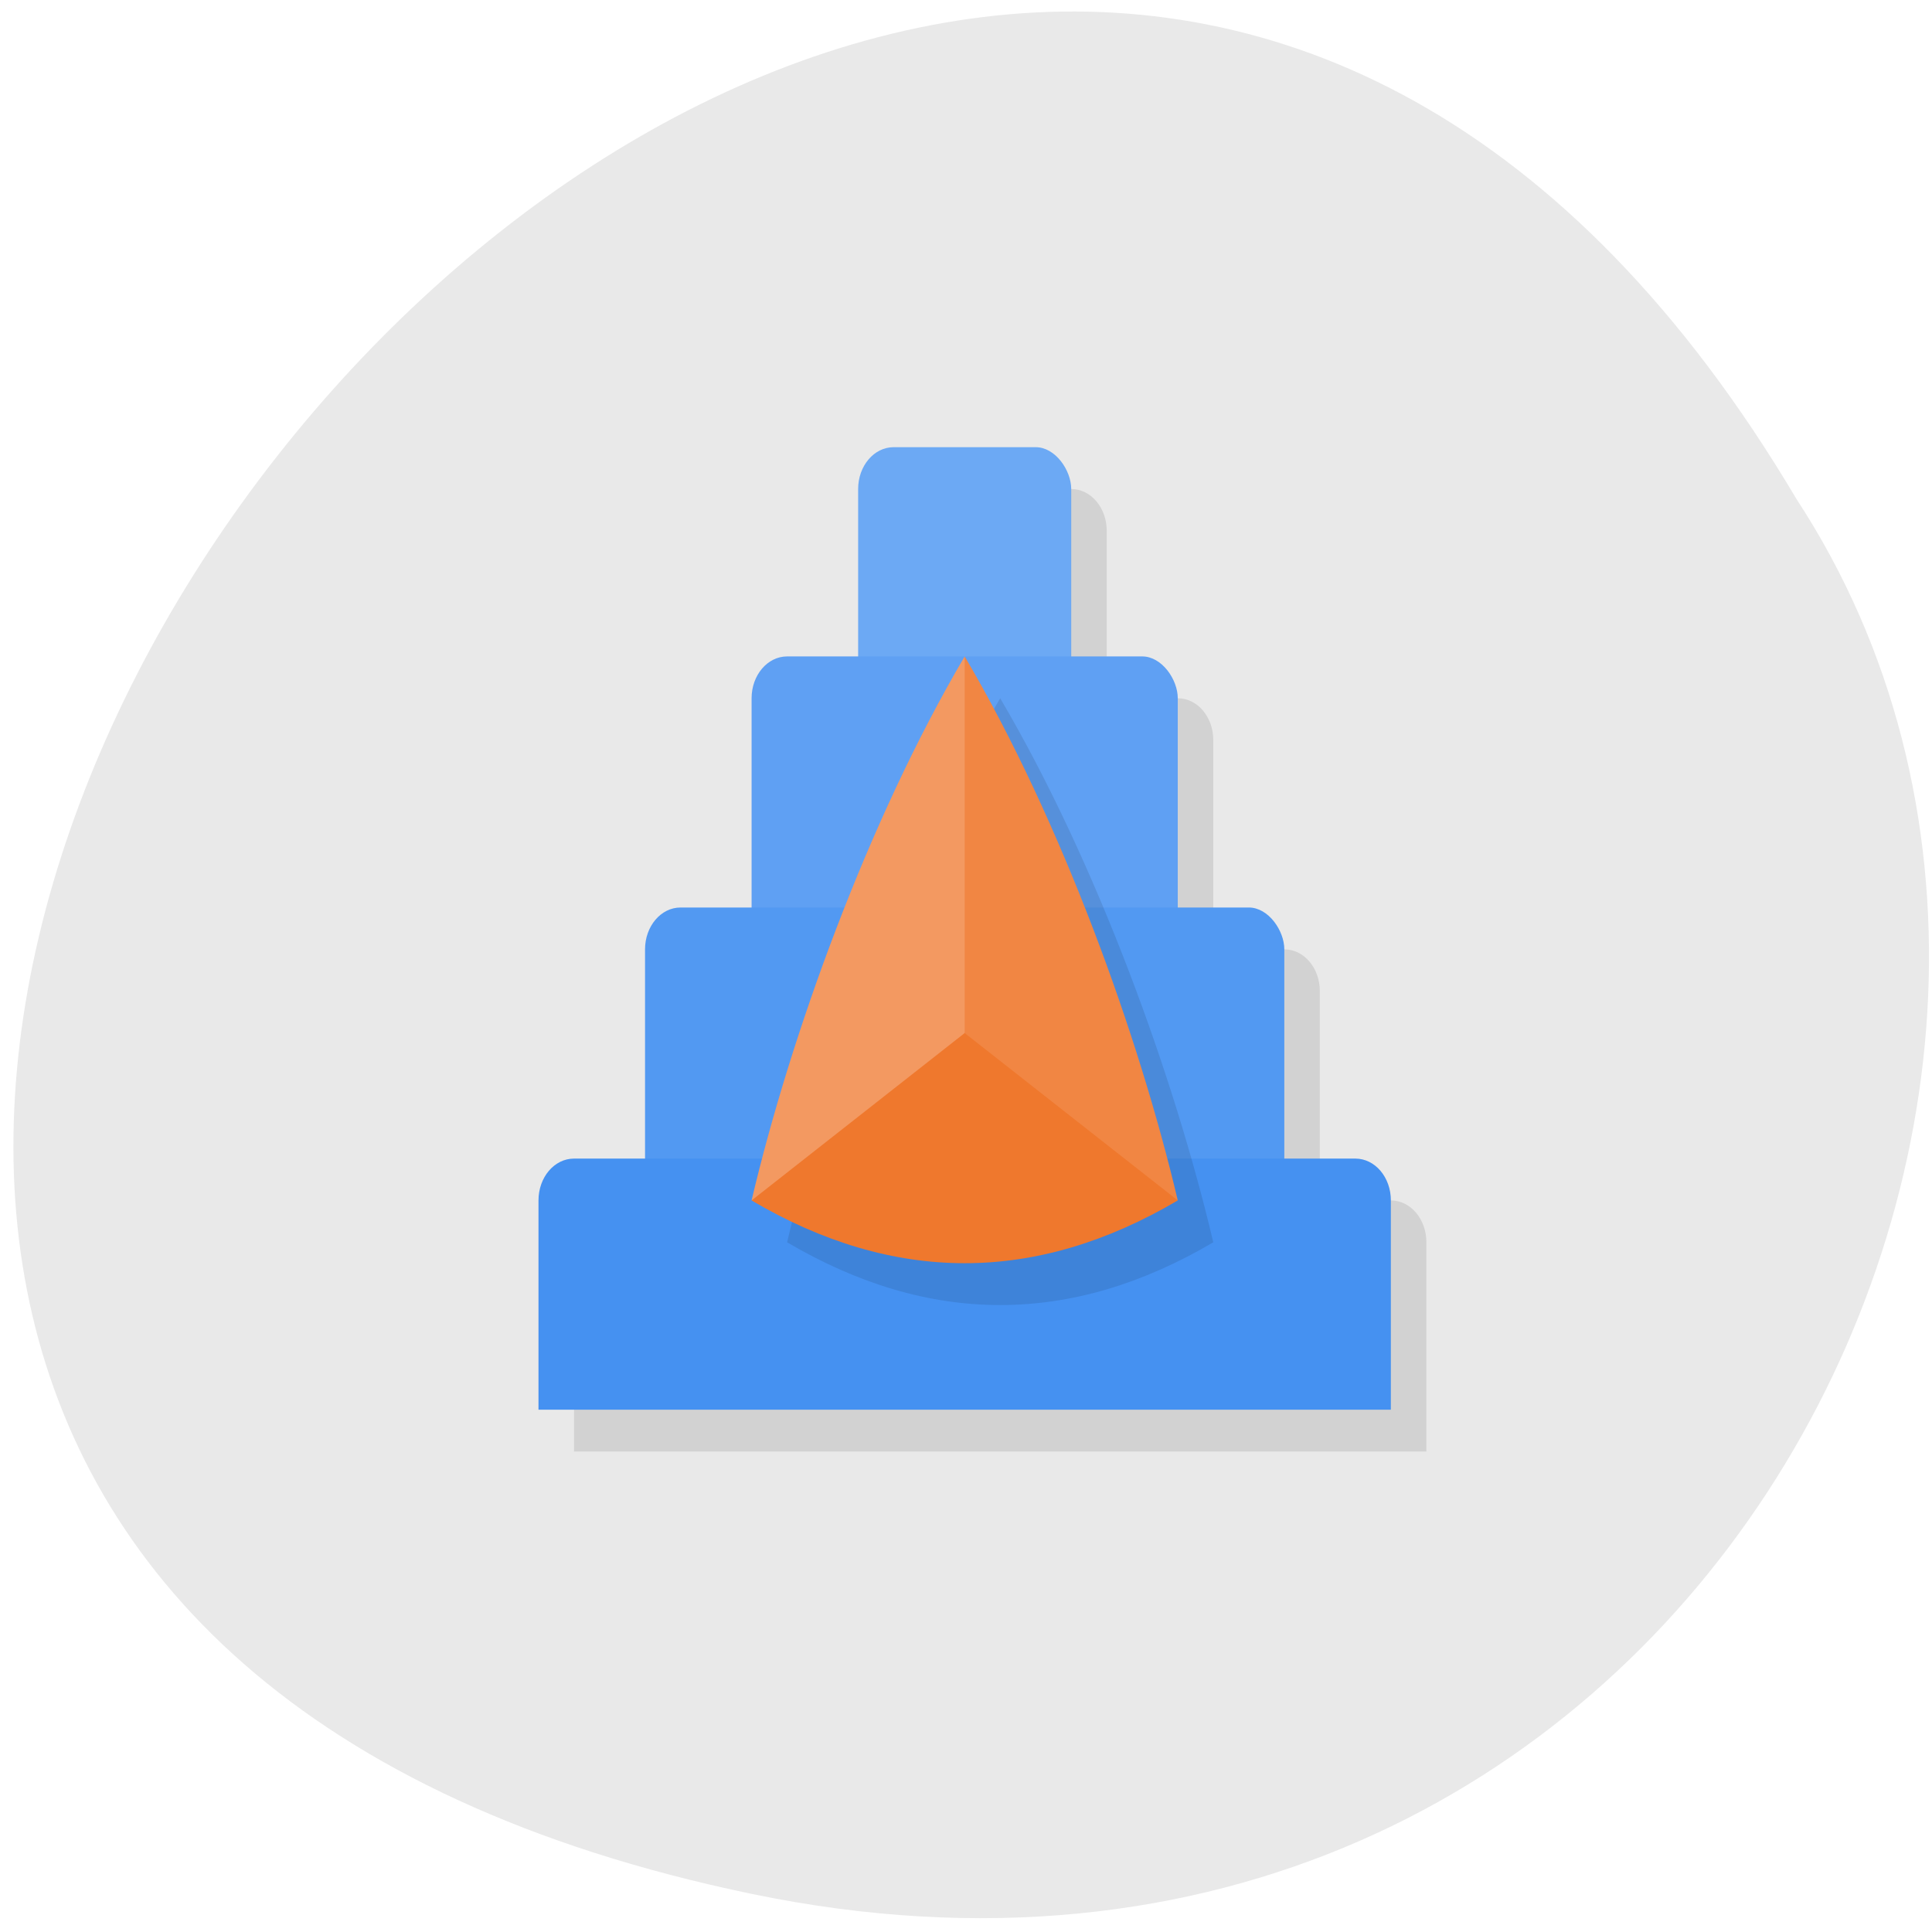 <svg xmlns="http://www.w3.org/2000/svg" viewBox="0 0 256 256"><defs><radialGradient id="0" cx="151.6" cy="99.52" r="126.91" gradientTransform="matrix(1 0 0 0.995 0 0.463)" gradientUnits="userSpaceOnUse"><stop style="stop-color:#e9e9e9"/></radialGradient></defs><g transform="translate(-22.904 28.319)"><path d="m 122.55 222.64 c -237.88 -49.33 17.492 -388.7 138.4 -184.83 51.828 79.19 -16.06 210.21 -138.4 184.83 z" style="fill:url(#0);color:#000"/><g transform="matrix(4.706 0 0 5.545 37.785 -30.06)"><path d="m 23 12 c -0.554 0 -1 0.446 -1 1 v 4 h -2 c -0.554 0 -1 0.446 -1 1 v 5 h -2 c -0.554 0 -1 0.446 -1 1 v 5 h -2 c -0.554 0 -1 0.446 -1 1 v 5 h 24 v -5 c 0 -0.554 -0.446 -1 -1 -1 h -2 v -5 c 0 -0.554 -0.446 -1 -1 -1 h -2 v -5 c 0 -0.554 -0.446 -1 -1 -1 h -2 v -4 c 0 -0.554 -0.446 -1 -1 -1 h -4 z" style="opacity:0.1"/><g><rect rx="1" width="6" height="7" x="21" y="11" style="fill:#6ca9f4"/><rect rx="1" width="12" height="7" x="18" y="16" style="fill:#5fa0f3"/><rect rx="1" width="18" height="7" x="15" y="22" style="fill:#5299f2"/><path d="m 13 28 c -0.554 0 -1 0.446 -1 1 0 1.667 0 3.333 0 5 8 0 16 0 24 0 0 -1.667 0 -3.333 0 -5 0 -0.554 -0.446 -1 -1 -1 z" style="fill:#4591f1"/><path d="m 25 17 c 2.727 3.93 4.909 9.07 6 13 -4 2 -8 2 -12 0 1.091 -3.93 3.273 -9.07 6 -13 z" style="opacity:0.1"/><path d="m 24,24 -6,5 c 4,2 8,2 12,0 z" style="fill:#ef782d"/><path d="m 24,16 c -0.227,2.975 -0.769,5.915 0,9 l 6,4 C 28.909,25.07 26.727,19.93 24,16" style="fill:#f18643"/><path d="m 24 16 c -2.727 3.93 -4.909 9.07 -6 13 l 6 -4 v -9 z" style="fill:#f39961"/></g></g></g></svg>
